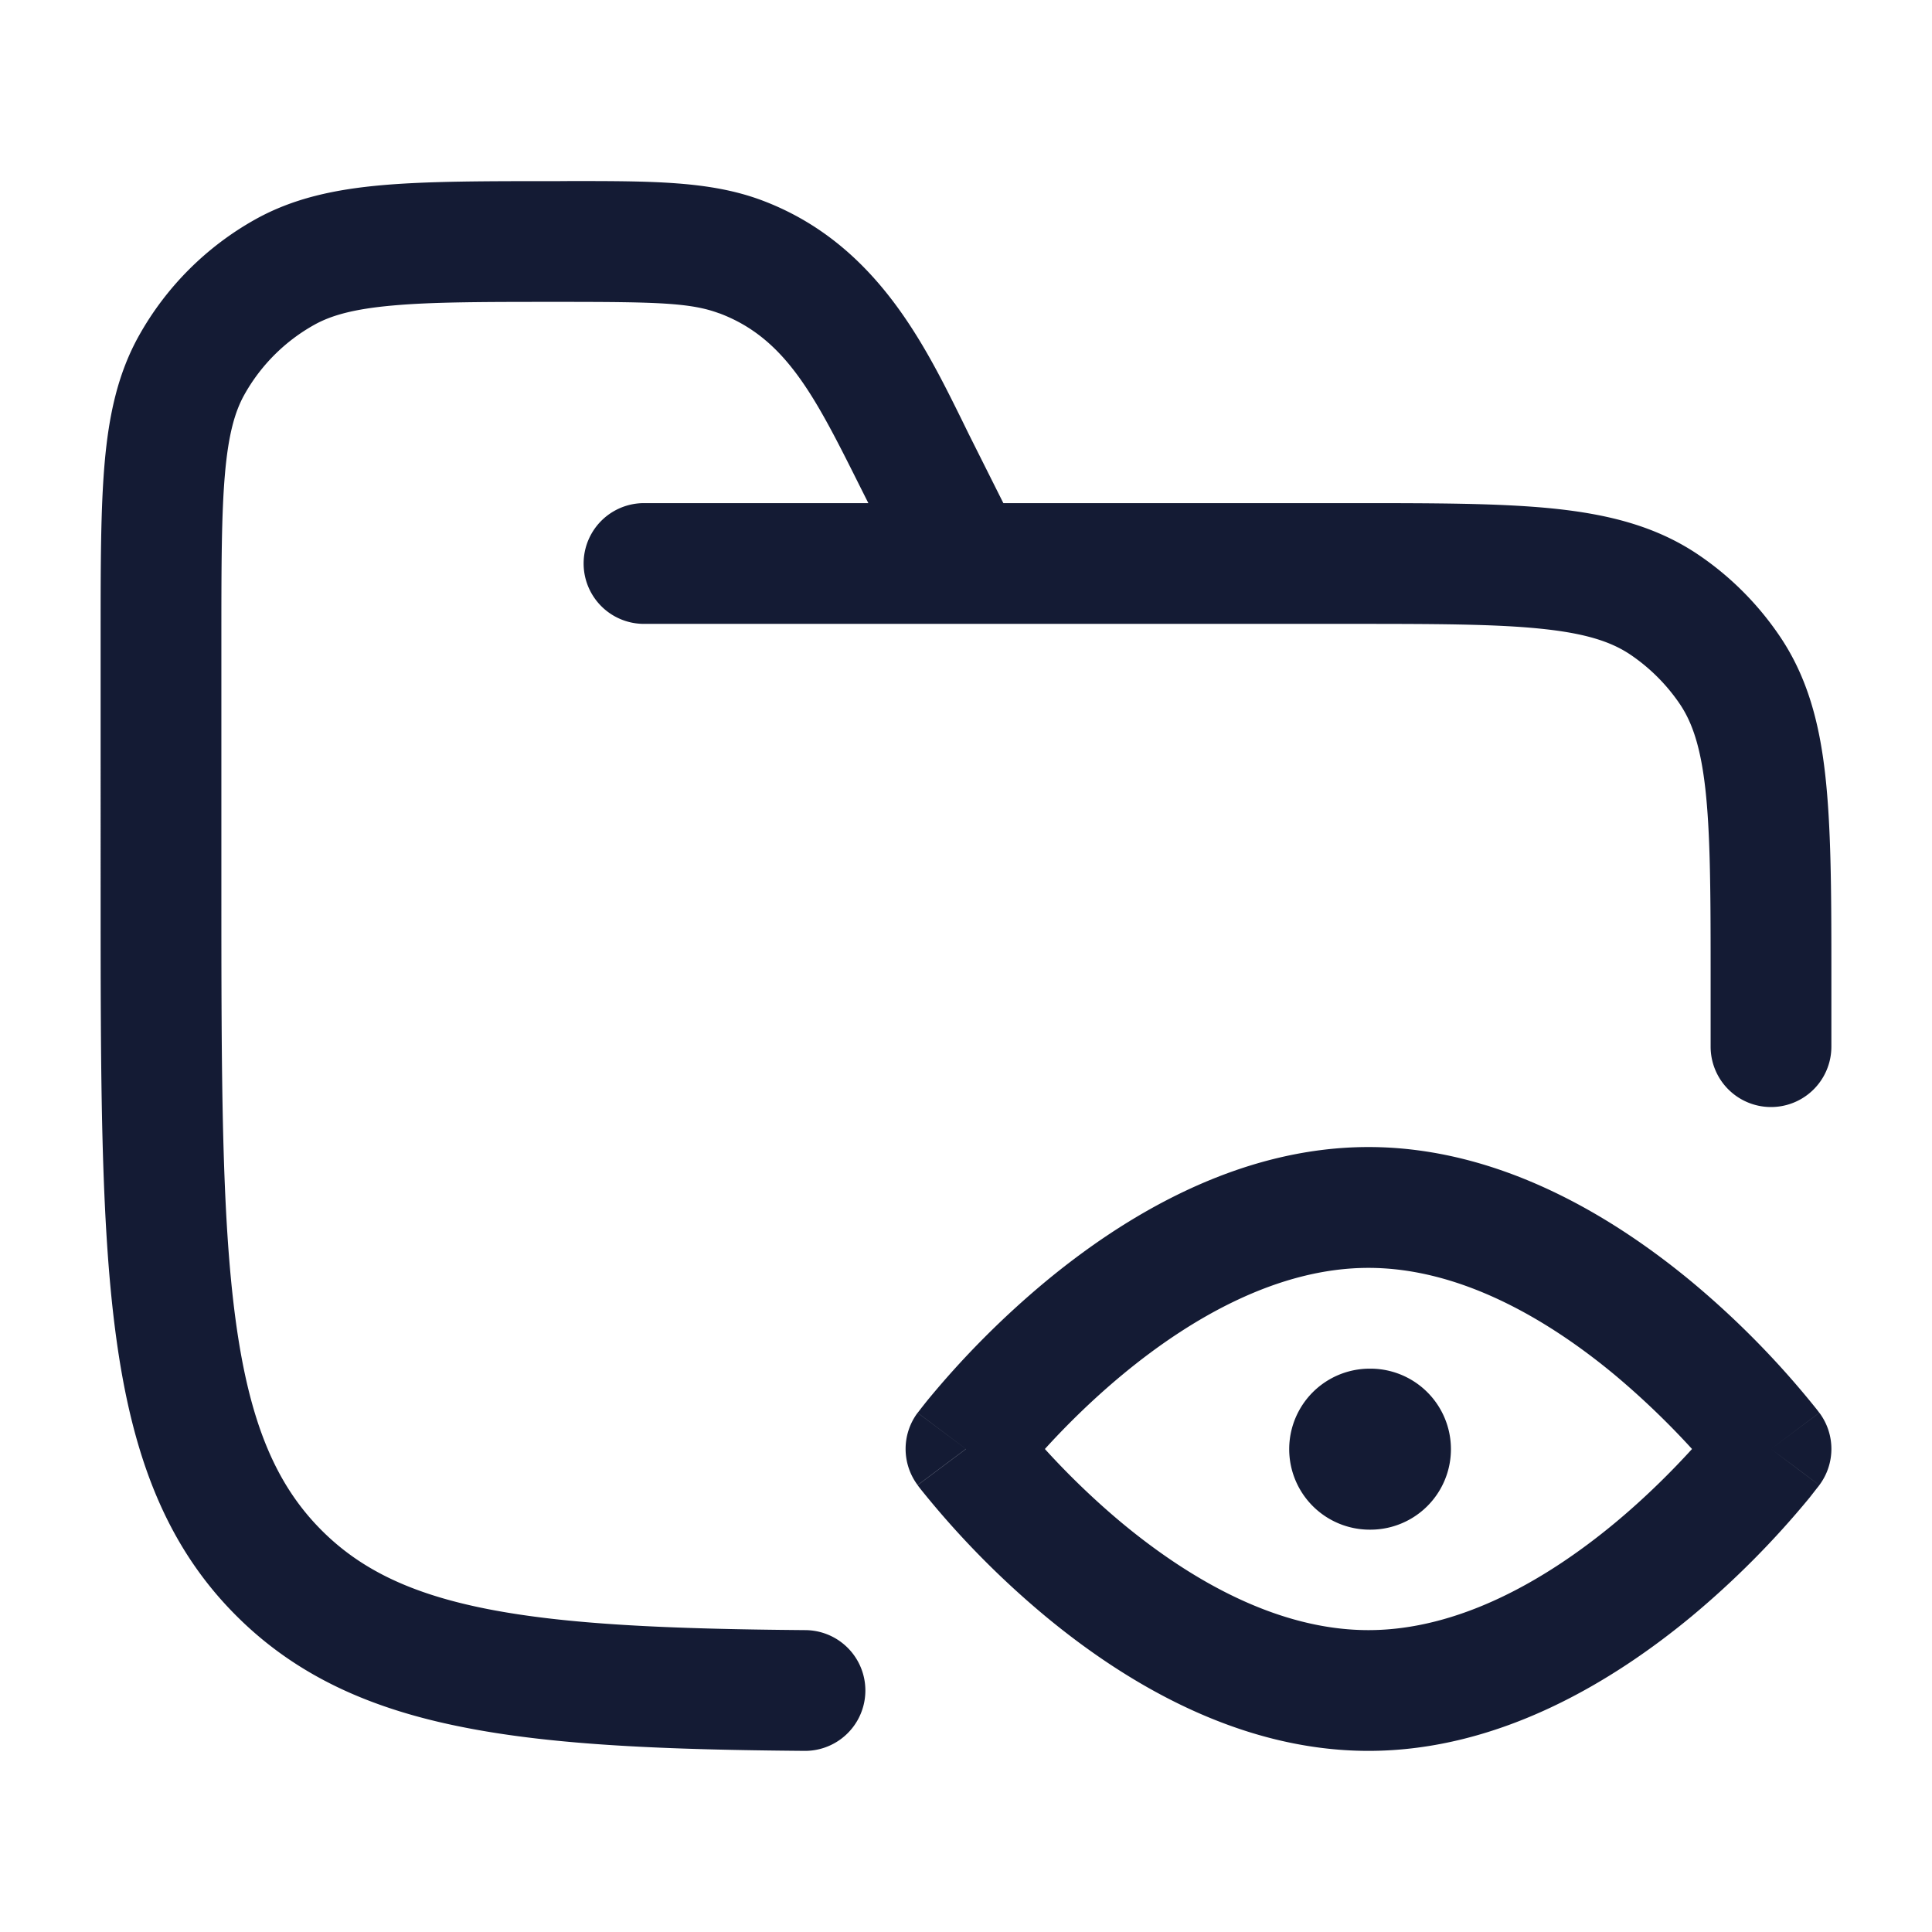 <svg xmlns="http://www.w3.org/2000/svg" width="24" height="24" fill="none"><path fill="#141B34" fill-rule="evenodd" d="M8.936 3.893c-.352-.132-.769-.143-1.992-.143-.921 0-1.564 0-2.063.045-.488.043-.767.123-.977.24a2.25 2.25 0 0 0-.869.869c-.117.21-.197.49-.24.978-.044.5-.045 1.142-.045 2.064v3.056c0 2.38.002 4.088.176 5.388.172 1.28.5 2.05 1.069 2.62.484.485 1.112.792 2.067.979.976.191 2.235.247 3.944.261a.75.75 0 1 1-.012 1.5c-1.704-.014-3.092-.068-4.22-.29-1.15-.224-2.084-.633-2.84-1.39-.895-.894-1.3-2.035-1.494-3.48-.19-1.412-.19-3.221-.19-5.53V7.91c0-.879 0-1.588.05-2.16.052-.59.162-1.106.425-1.578a3.75 3.75 0 0 1 1.447-1.447c.472-.263.988-.373 1.578-.425.572-.05 1.28-.05 2.16-.05h.034l.139-.001c1.029 0 1.74 0 2.38.239 1.395.523 2.008 1.763 2.48 2.718l.094.192.427.852h4.327c1.018 0 1.84 0 2.5.067.68.07 1.27.216 1.793.565.409.274.76.626 1.034 1.035.335.501.484 1.065.556 1.711.071.634.076 1.414.076 2.373v1.001a.75.75 0 0 1-1.5 0v-1c0-.982-.006-1.673-.066-2.206-.059-.521-.163-.82-.313-1.045a2.3 2.3 0 0 0-.621-.621c-.235-.157-.55-.263-1.111-.32-.575-.059-1.32-.06-2.389-.06H8a.75.75 0 0 1 0-1.5h2.787l-.107-.213c-.554-1.108-.917-1.834-1.744-2.145m4.05 12.03c.953-.79 2.372-1.673 4.014-1.673s3.06.883 4.014 1.673a11 11 0 0 1 1.552 1.583l.024.031.007.01.002.002.001.002L22 18l.6.449v.002l-.003.002-.007.01-.024.03-.085.109a11.072 11.072 0 0 1-1.466 1.476c-.954.79-2.373 1.672-4.015 1.672s-3.061-.883-4.014-1.673a11 11 0 0 1-1.553-1.583l-.024-.031-.007-.01-.002-.002v-.002L12 18l-.601-.449.001-.002.002-.002.008-.01.023-.03q.031-.04.086-.109a11.072 11.072 0 0 1 1.467-1.476m-1.587 1.628a.75.75 0 0 0 0 .898l.6-.449zm11.202.898a.75.75 0 0 0 0-.898L22 18c.601.448.6.449.6.449M12.98 18c.233.257.562.59.962.923.857.71 1.937 1.327 3.057 1.327s2.2-.617 3.057-1.327c.4-.332.729-.666.963-.923a10 10 0 0 0-.963-.923C19.2 16.367 18.12 15.75 17 15.75s-2.2.617-3.057 1.327c-.4.332-.73.666-.963.923m4.035-.998a1 1 0 1 0 0 2h.009a1 1 0 0 0 0-2z" clip-rule="evenodd"/></svg>